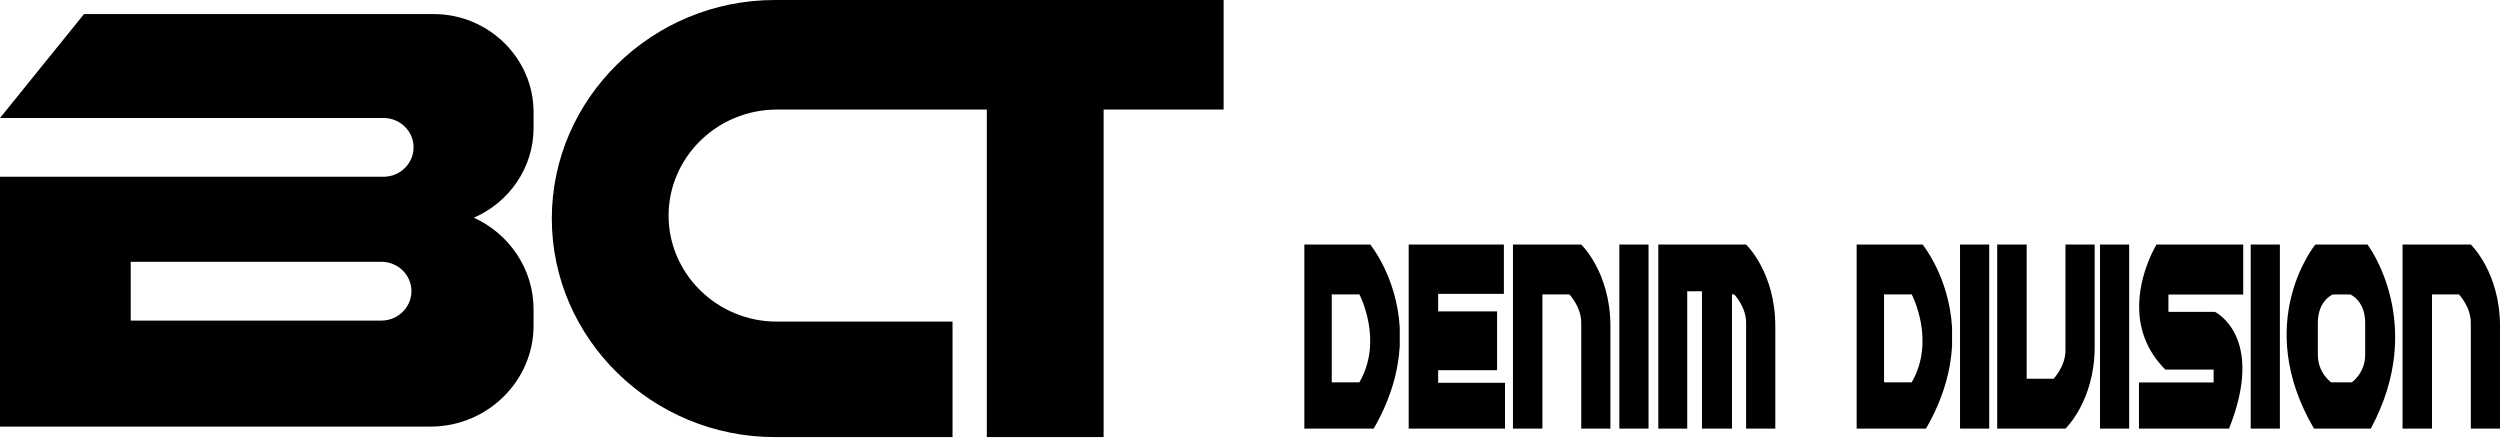 <svg id="bigLogo" width="184" height="33" viewBox="0 0 184 33" xmlns="http://www.w3.org/2000/svg">
                  <path fill-rule="evenodd" clip-rule="evenodd" d="M34.882 16.022C37.468 17.208 39.27 19.784 39.27 22.753V23.97C39.27 28.055 35.859 31.397 31.69 31.397H0V13.008H28.232C29.446 13.008 30.44 12.036 30.44 10.846C30.44 9.656 29.446 8.683 28.232 8.683H0L6.184 1.034H31.909C35.958 1.034 39.27 4.279 39.27 8.245V9.428C39.27 12.36 37.461 14.897 34.882 16.022ZM9.621 19.267H28.074C29.289 19.267 30.282 20.24 30.282 21.43C30.282 22.62 29.289 23.594 28.074 23.594H9.621V19.267ZM57.03 0C48.001 0 40.613 7.238 40.613 16.085C40.613 24.931 48.001 32.169 57.03 32.169H70.106V23.671H57.173C52.792 23.671 49.208 20.159 49.208 15.867C49.208 11.575 52.792 8.064 57.173 8.064H72.63V32.169H81.226V8.064H90.058V0C79.049 0 68.039 0 57.03 0Z"></path>
                  <path fill-rule="evenodd" clip-rule="evenodd" d="M96 18H100.853C100.853 18 102.8 20.363 103.022 24.101V25.476C102.917 27.276 102.386 29.328 101.104 31.543H96V18ZM98.017 21.667H100.051C100.051 21.667 101.844 25.046 100.051 28.139H98.017V21.667ZM110.686 18H103.679C103.679 22.514 103.679 27.028 103.679 31.543C106.042 31.543 108.406 31.543 110.769 31.543V28.176H105.848V27.247H110.185V22.919H105.848V21.629H110.686V18ZM118.526 31.543V24.002C118.526 20.034 116.379 18 116.379 18H111.353V31.543H113.521V21.667H115.503C115.503 21.667 116.379 22.578 116.379 23.754V31.543H118.526ZM121.332 18H119.184V31.543H121.332V18ZM136.65 18H141.503C141.503 18 143.45 20.363 143.672 24.101V25.476C143.567 27.276 143.036 29.328 141.753 31.543H136.65V18ZM138.667 21.667H140.701C140.701 21.667 142.494 25.046 140.701 28.139H138.667V21.667ZM146.406 18H144.258V31.543H146.406V18ZM154.167 18V25.542C154.167 29.508 152.019 31.543 152.019 31.543H146.994V18H149.163V27.876H151.144C151.144 27.876 152.019 26.965 152.019 25.788V18H154.167ZM156.707 18H154.559V31.543H156.707V18ZM167.8 18H165.652V31.543H167.8V18ZM184 31.543V24.002C184 20.034 181.852 18 181.852 18H176.827V31.543H178.996V21.667H180.977C180.977 21.667 181.852 22.578 181.852 23.754V31.543H184ZM130.662 31.543V24.002C130.662 20.034 128.514 18 128.514 18H127.474H122.052V31.543H124.18V21.439H125.264V31.543H127.474V21.667H127.638C127.638 21.667 128.514 22.578 128.514 23.754V31.543H130.662ZM170.408 18C171.661 18 172.997 18 174.251 18C174.251 18 178.661 23.808 174.49 31.543C173.237 31.543 171.562 31.543 170.309 31.543C165.721 23.713 170.408 18 170.408 18ZM171.689 21.671C172.12 21.671 172.551 21.671 172.982 21.671C172.982 21.671 174.077 22.126 174.077 23.748V26.13C174.077 27.449 173.096 28.142 173.096 28.142C172.589 28.142 172.081 28.142 171.574 28.142C171.574 28.142 170.594 27.449 170.594 26.13V23.748C170.594 22.126 171.689 21.671 171.689 21.671ZM165.1 18H158.72L158.717 18.004L158.711 18.014L158.7 18.032L158.699 18.035L158.686 18.057L158.684 18.06L158.667 18.09L158.665 18.094L158.645 18.128L158.642 18.133L158.62 18.172L158.616 18.181L158.593 18.224L158.569 18.267L158.562 18.281L158.555 18.294L158.528 18.344C158.495 18.41 158.457 18.483 158.418 18.565L158.414 18.574L158.376 18.652L158.373 18.658C158.348 18.713 158.322 18.77 158.295 18.829L158.282 18.857C157.57 20.458 156.482 24.003 159.099 26.917C159.184 27.013 159.273 27.107 159.367 27.202H162.922V28.151H157.428V31.543H164.058C166.769 24.743 163.016 22.951 163.016 22.951H159.596V21.679H165.1V18Z"></path>
                </svg>